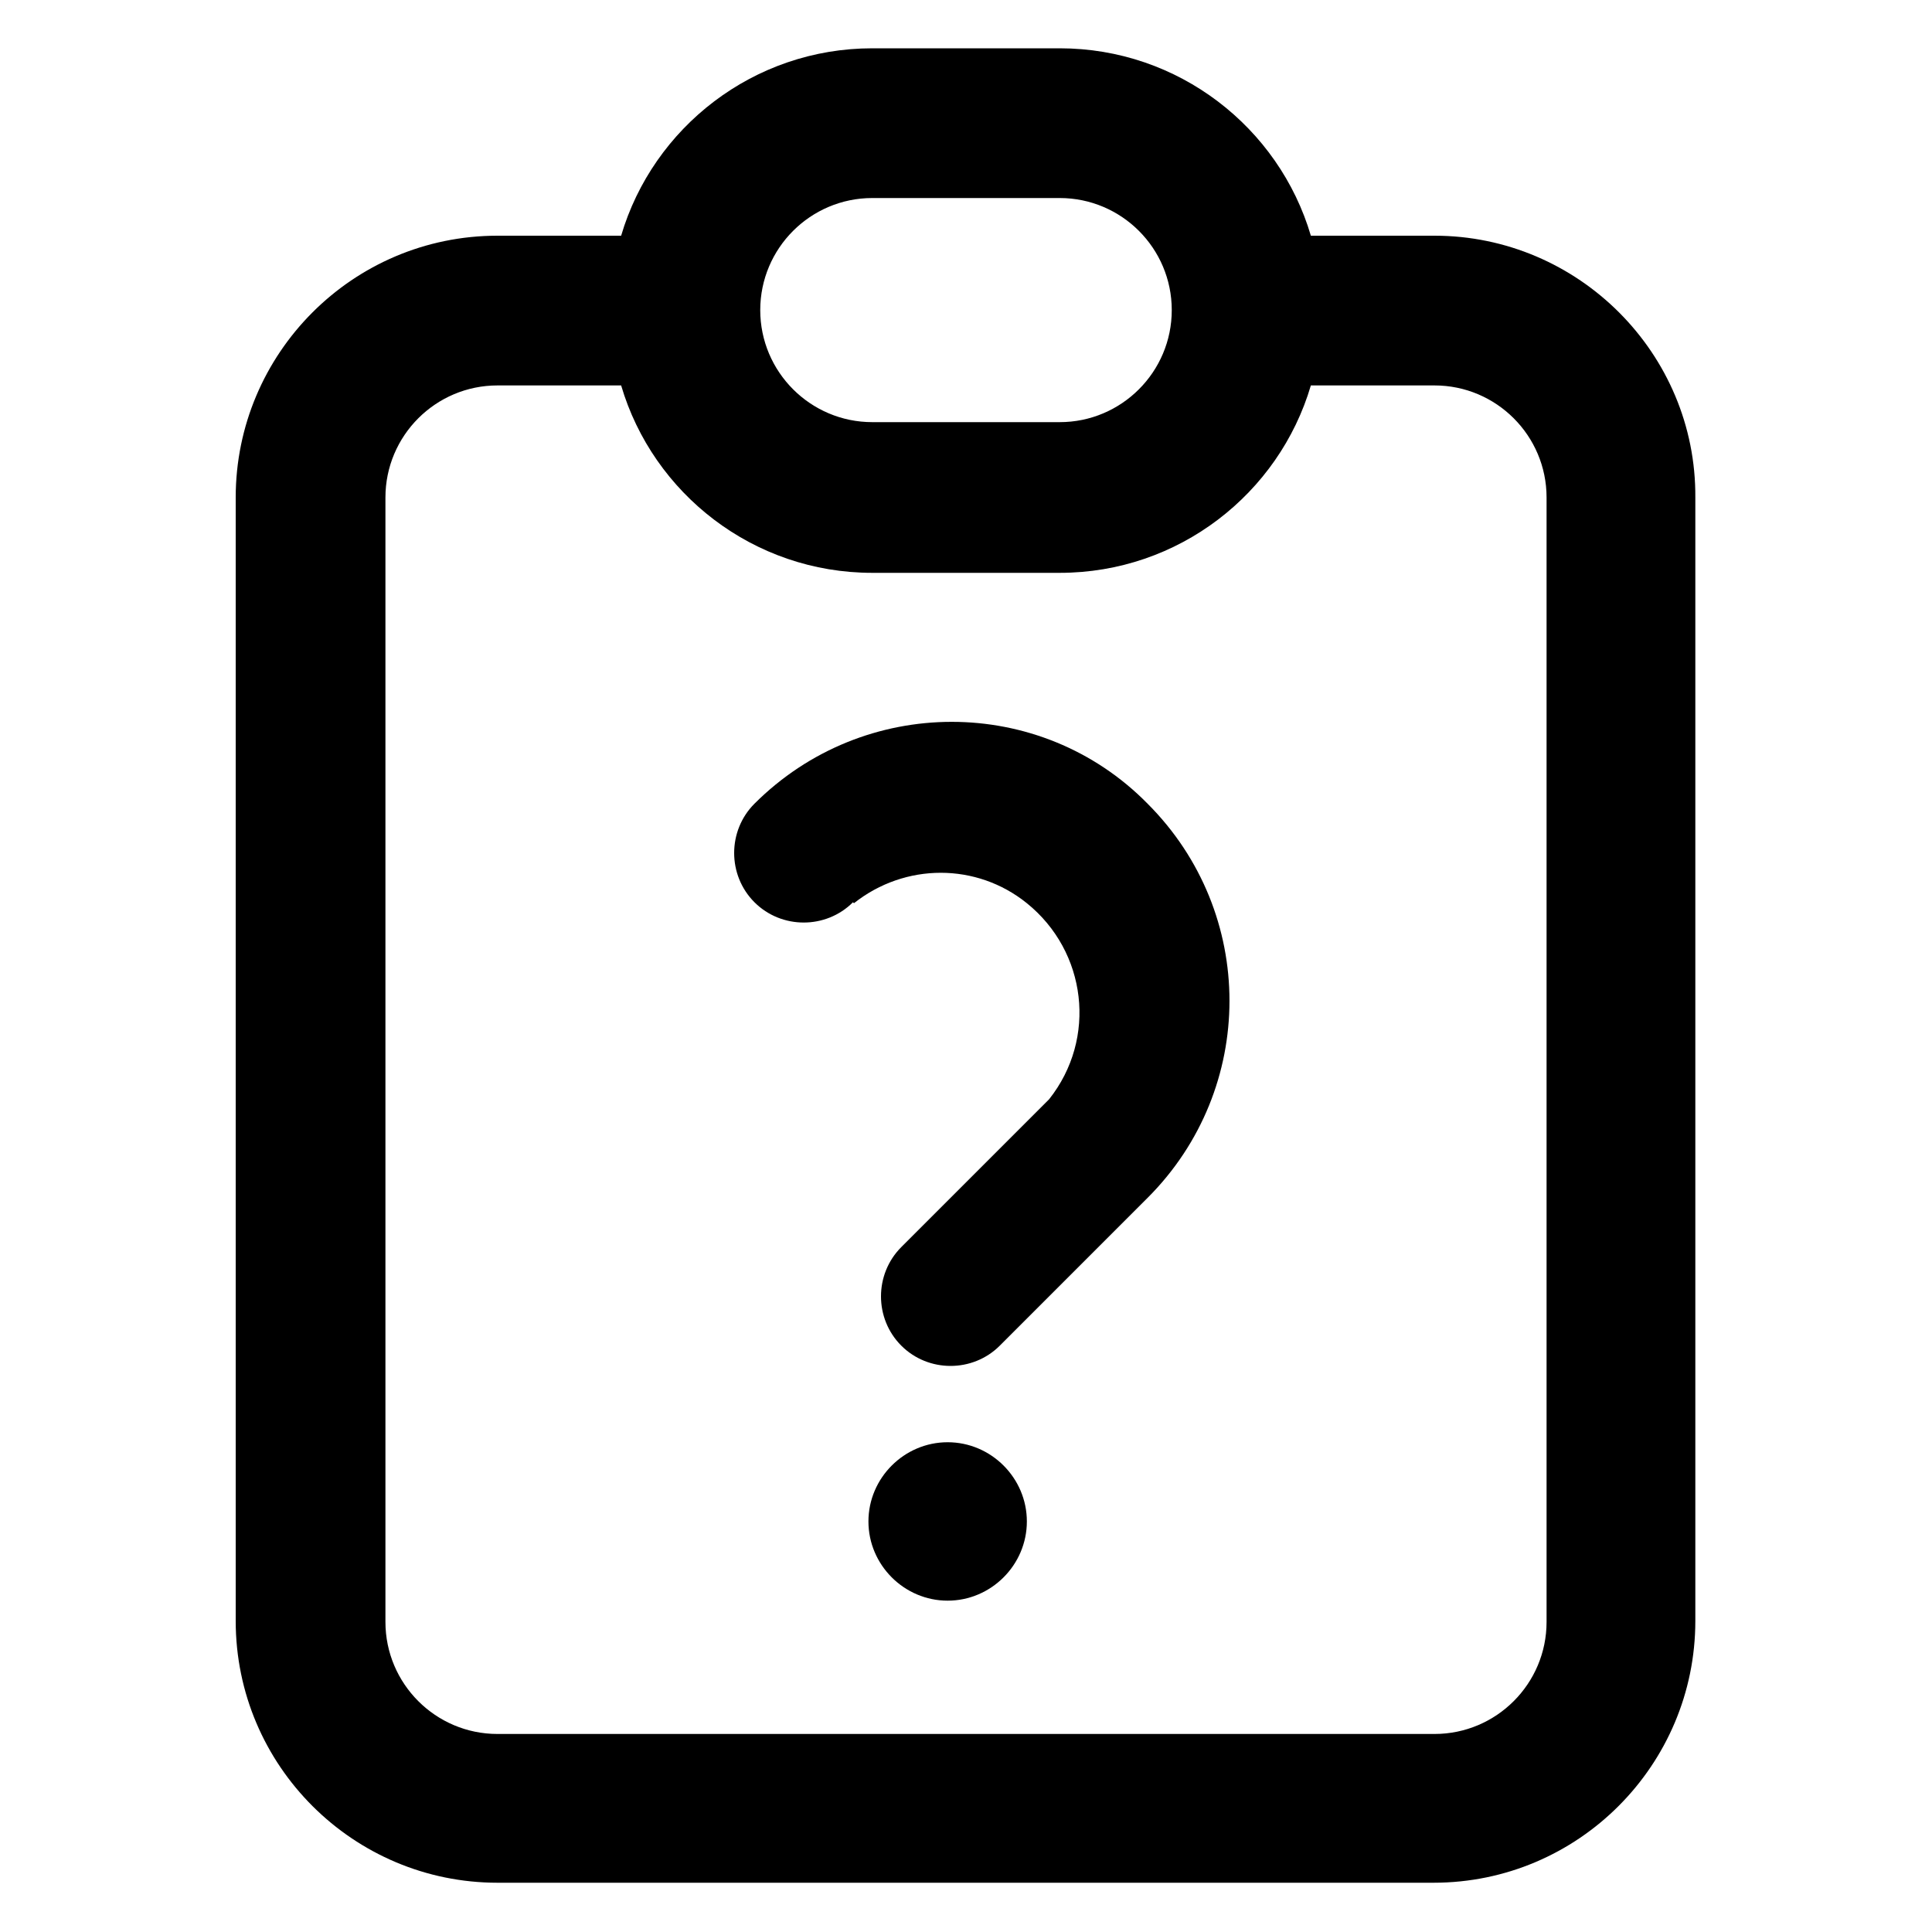 
<svg version="1.1" id="Layer_1" xmlns="http://www.w3.org/2000/svg" xmlns:xlink="http://www.w3.org/1999/xlink" x="0px" y="0px"
	 width="20px" height="20px" viewBox="0 0 20 20" style="enable-background:new 0 0 20 20;" xml:space="preserve">

		<path d="M14.85,2.44h-1.28c-0.33-1.12-1.37-1.94-2.6-1.94H9.03c-1.23,0-2.27,0.82-2.6,1.94H5.15
	c-1.5,0-2.71,1.22-2.71,2.71v11.63c0,1.5,1.22,2.71,2.71,2.71h9.69c1.5,0,2.71-1.22,2.71-2.71V5.15
	C17.56,3.66,16.34,2.44,14.85,2.44z M9.03,2.05h1.94c0.64,0,1.16,0.52,1.16,1.16s-0.52,1.16-1.16,1.16H9.03
	c-0.64,0-1.16-0.52-1.16-1.16S8.39,2.05,9.03,2.05z M16.01,16.79c0,0.64-0.52,1.16-1.16,1.16H5.15c-0.64,0-1.16-0.52-1.16-1.16V5.15
	c0-0.64,0.52-1.16,1.16-1.16h1.28c0.33,1.12,1.37,1.94,2.6,1.94h1.94c1.23,0,2.27-0.82,2.6-1.94h1.28c0.64,0,1.16,0.52,1.16,1.16
	V16.79z"/>
<path d="M9.81,14.93c-0.45,0-0.82,0.37-0.82,0.82s0.37,0.82,0.82,0.82s0.82-0.37,0.82-0.82
	S10.26,14.93,9.81,14.93z"/>
<path d="M7.81,8.32c-0.28,0.28-0.28,0.74,0,1.02c0.28,0.28,0.74,0.28,1.02,0l0.01,0.01
	c0.53-0.42,1.27-0.42,1.79,0c0.62,0.5,0.73,1.4,0.23,2.03l-1.53,1.53c-0.28,0.28-0.28,0.74,0,1.02c0.28,0.28,0.74,0.28,1.02,0
	l1.53-1.53c1.13-1.13,1.13-2.95,0-4.08C10.77,7.19,8.94,7.19,7.81,8.32z"/>

</svg>
